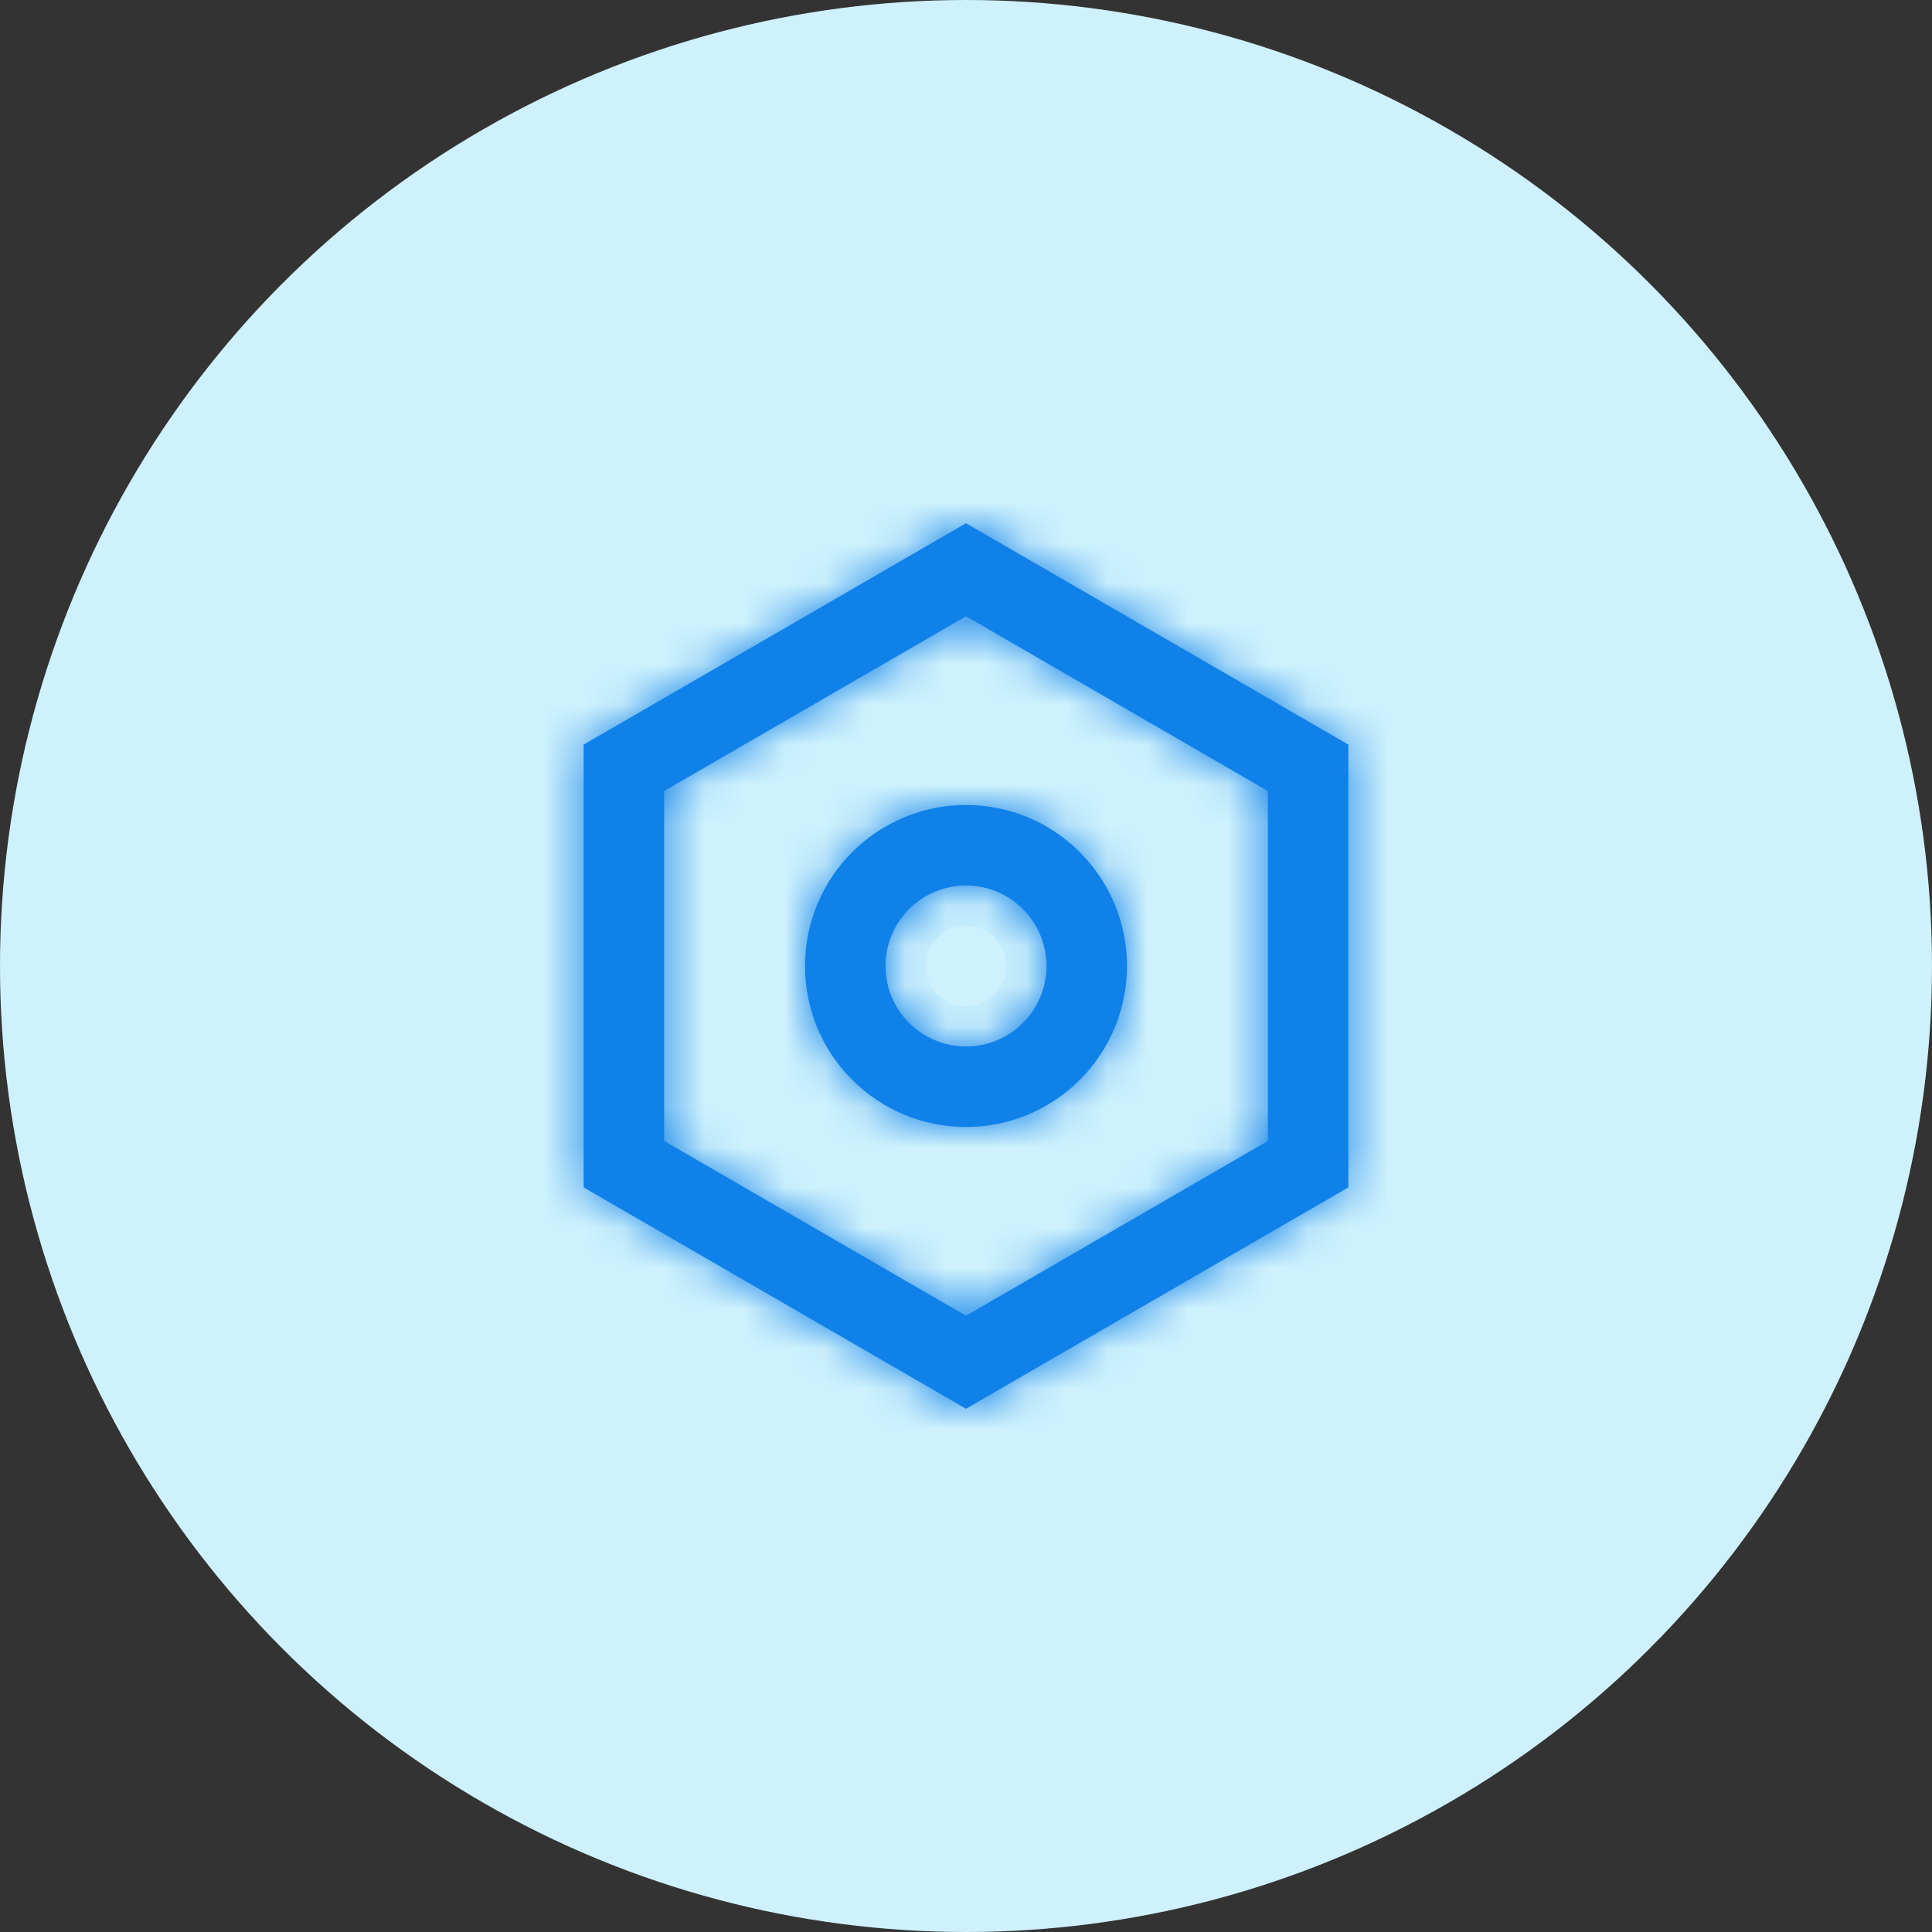 <svg width="48" height="48" viewBox="0 0 48 48" fill="none" xmlns="http://www.w3.org/2000/svg">
<rect x="0" y="0" width="48" height="48" fill="#333333" stroke="none"/>
<circle cx="24" cy="24" r="24" fill="#CEF1FD"/>
<rect width="24" height="24" transform="translate(12 12)" fill="#CEF1FD"/>
<mask id="path-2-inside-1_130_1868" fill="white">
<path d="M24 13L33.5 18.5V29.5L24 35L14.5 29.5V18.5L24 13ZM24 15.311L16.5 19.653V28.347L24 32.689L31.5 28.347V19.653L24 15.311ZM24 28C22.939 28 21.922 27.579 21.172 26.828C20.421 26.078 20 25.061 20 24C20 22.939 20.421 21.922 21.172 21.172C21.922 20.421 22.939 20 24 20C25.061 20 26.078 20.421 26.828 21.172C27.579 21.922 28 22.939 28 24C28 25.061 27.579 26.078 26.828 26.828C26.078 27.579 25.061 28 24 28ZM24 26C24.53 26 25.039 25.789 25.414 25.414C25.789 25.039 26 24.53 26 24C26 23.47 25.789 22.961 25.414 22.586C25.039 22.211 24.53 22 24 22C23.47 22 22.961 22.211 22.586 22.586C22.211 22.961 22 23.47 22 24C22 24.53 22.211 25.039 22.586 25.414C22.961 25.789 23.47 26 24 26Z"/>
</mask>
<path d="M24 13L33.5 18.5V29.5L24 35L14.5 29.5V18.5L24 13ZM24 15.311L16.5 19.653V28.347L24 32.689L31.5 28.347V19.653L24 15.311ZM24 28C22.939 28 21.922 27.579 21.172 26.828C20.421 26.078 20 25.061 20 24C20 22.939 20.421 21.922 21.172 21.172C21.922 20.421 22.939 20 24 20C25.061 20 26.078 20.421 26.828 21.172C27.579 21.922 28 22.939 28 24C28 25.061 27.579 26.078 26.828 26.828C26.078 27.579 25.061 28 24 28ZM24 26C24.53 26 25.039 25.789 25.414 25.414C25.789 25.039 26 24.53 26 24C26 23.47 25.789 22.961 25.414 22.586C25.039 22.211 24.53 22 24 22C23.47 22 22.961 22.211 22.586 22.586C22.211 22.961 22 23.47 22 24C22 24.53 22.211 25.039 22.586 25.414C22.961 25.789 23.47 26 24 26Z" fill="#1081E8"/>
<path d="M24 13L25.503 10.404L24 9.534L22.497 10.404L24 13ZM33.5 18.5H36.5V16.77L35.003 15.904L33.5 18.5ZM33.5 29.5L35.003 32.096L36.5 31.23V29.5H33.5ZM24 35L22.497 37.596L24 38.467L25.503 37.596L24 35ZM14.5 29.5H11.5V31.23L12.997 32.096L14.5 29.5ZM14.5 18.5L12.997 15.904L11.5 16.77V18.5H14.5ZM24 15.311L25.503 12.715L24 11.845L22.497 12.715L24 15.311ZM16.5 19.653L14.997 17.057L13.5 17.923V19.653H16.5ZM16.5 28.347H13.5V30.077L14.997 30.943L16.5 28.347ZM24 32.689L22.497 35.285L24 36.156L25.503 35.285L24 32.689ZM31.5 28.347L33.003 30.943L34.5 30.077V28.347H31.5ZM31.5 19.653H34.5V17.923L33.003 17.057L31.5 19.653ZM24 28L24 31L24 28ZM20 24L17 24L20 24ZM24 20L24 17L24 20ZM28 24L31 24L28 24ZM22.497 15.596L31.997 21.096L35.003 15.904L25.503 10.404L22.497 15.596ZM30.5 18.5V29.5H36.5V18.5H30.5ZM31.997 26.904L22.497 32.404L25.503 37.596L35.003 32.096L31.997 26.904ZM25.503 32.404L16.003 26.904L12.997 32.096L22.497 37.596L25.503 32.404ZM17.5 29.5V18.5H11.5V29.5H17.5ZM16.003 21.096L25.503 15.596L22.497 10.404L12.997 15.904L16.003 21.096ZM22.497 12.715L14.997 17.057L18.003 22.249L25.503 17.907L22.497 12.715ZM13.5 19.653V28.347H19.5V19.653H13.5ZM14.997 30.943L22.497 35.285L25.503 30.093L18.003 25.751L14.997 30.943ZM25.503 35.285L33.003 30.943L29.997 25.751L22.497 30.093L25.503 35.285ZM34.5 28.347V19.653H28.5V28.347H34.5ZM33.003 17.057L25.503 12.715L22.497 17.907L29.997 22.249L33.003 17.057ZM24 25C23.735 25 23.48 24.895 23.293 24.707L19.05 28.95C20.363 30.262 22.143 31 24 31L24 25ZM23.293 24.707C23.105 24.52 23 24.265 23 24L17 24C17 25.857 17.738 27.637 19.05 28.95L23.293 24.707ZM23 24C23 23.735 23.105 23.48 23.293 23.293L19.05 19.05C17.738 20.363 17 22.143 17 24H23ZM23.293 23.293C23.48 23.105 23.735 23 24 23L24 17C22.143 17 20.363 17.738 19.05 19.05L23.293 23.293ZM24 23C24.265 23 24.52 23.105 24.707 23.293L28.95 19.05C27.637 17.738 25.857 17 24 17L24 23ZM24.707 23.293C24.895 23.48 25 23.735 25 24L31 24C31 22.143 30.262 20.363 28.95 19.05L24.707 23.293ZM25 24C25 24.265 24.895 24.52 24.707 24.707L28.95 28.95C30.262 27.637 31 25.857 31 24L25 24ZM24.707 24.707C24.52 24.895 24.265 25 24 25L24 31C25.857 31 27.637 30.262 28.95 28.95L24.707 24.707ZM24 29C25.326 29 26.598 28.473 27.535 27.535L23.293 23.293C23.48 23.105 23.735 23 24 23V29ZM27.535 27.535C28.473 26.598 29 25.326 29 24H23C23 23.735 23.105 23.48 23.293 23.293L27.535 27.535ZM29 24C29 22.674 28.473 21.402 27.535 20.465L23.293 24.707C23.105 24.52 23 24.265 23 24H29ZM27.535 20.465C26.598 19.527 25.326 19 24 19V25C23.735 25 23.48 24.895 23.293 24.707L27.535 20.465ZM24 19C22.674 19 21.402 19.527 20.465 20.465L24.707 24.707C24.52 24.895 24.265 25 24 25V19ZM20.465 20.465C19.527 21.402 19 22.674 19 24H25C25 24.265 24.895 24.52 24.707 24.707L20.465 20.465ZM19 24C19 25.326 19.527 26.598 20.465 27.535L24.707 23.293C24.895 23.48 25 23.735 25 24H19ZM20.465 27.535C21.402 28.473 22.674 29 24 29V23C24.265 23 24.52 23.105 24.707 23.293L20.465 27.535Z" fill="#1081E8" mask="url(#path-2-inside-1_130_1868)"/>
</svg>
